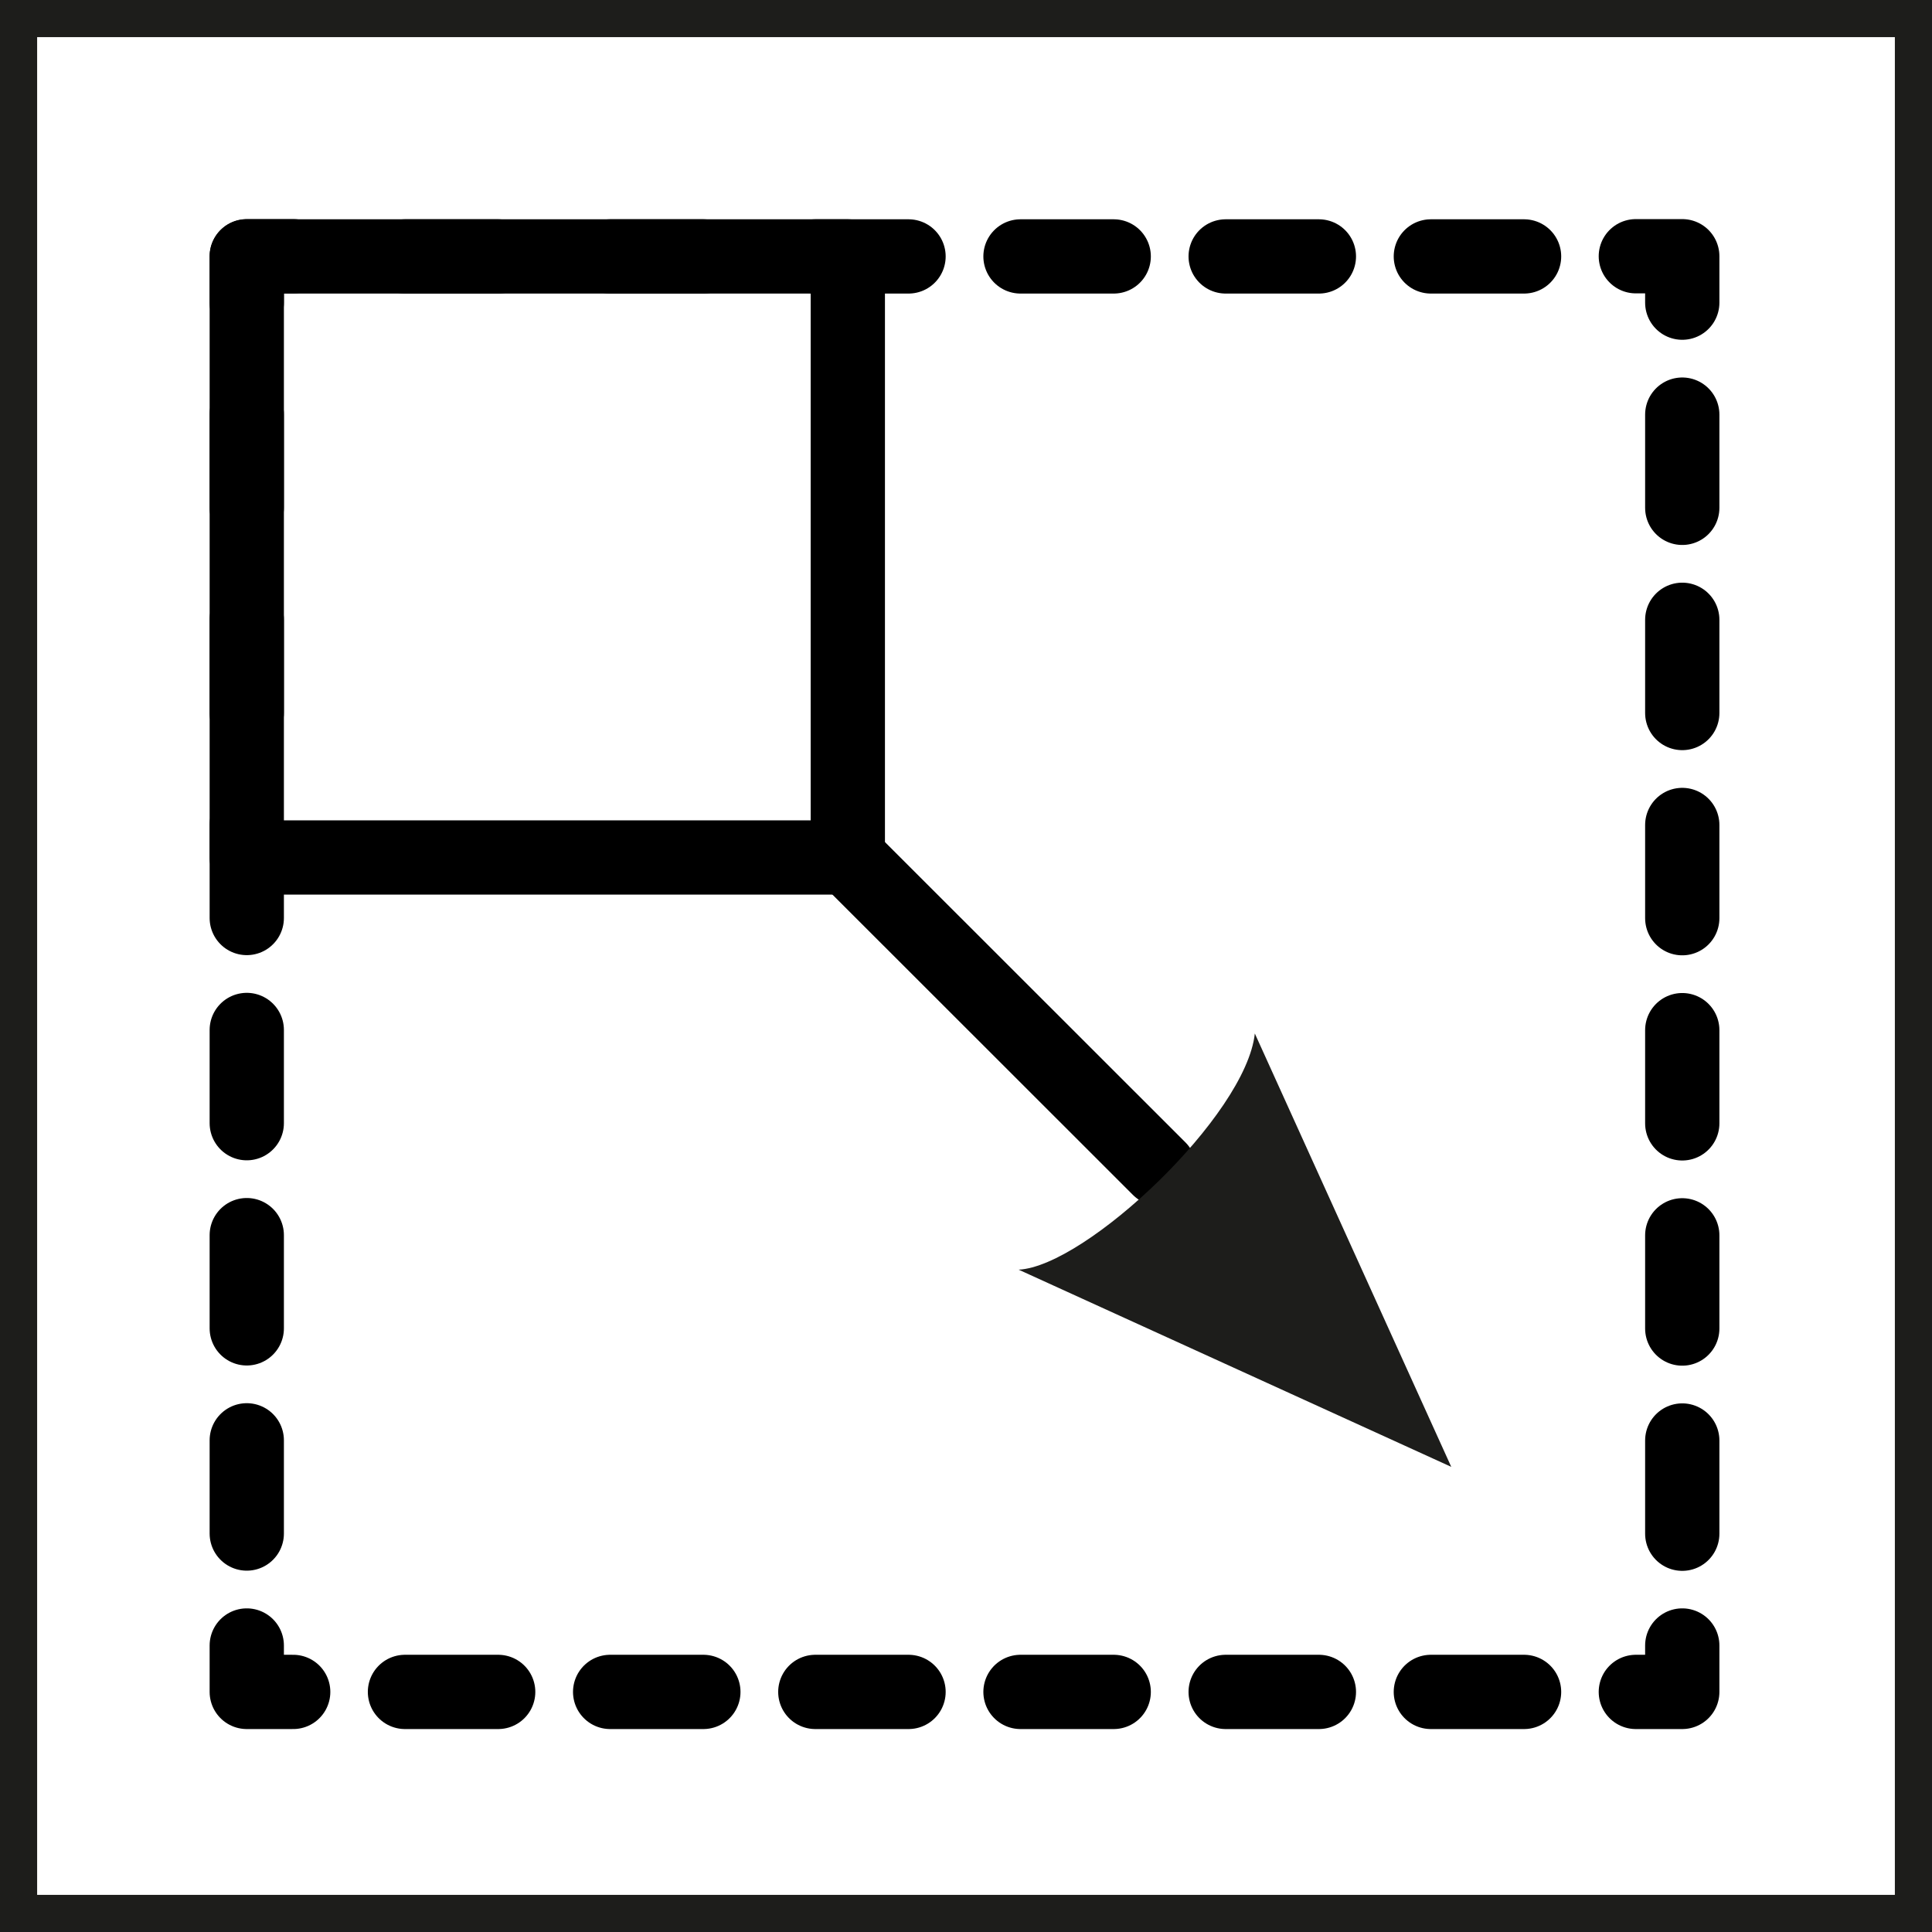 <svg id="Calque_1" data-name="Calque 1" xmlns="http://www.w3.org/2000/svg" viewBox="0 0 104.05 104.05"><defs><style>.cls-1,.cls-2,.cls-3,.cls-5{fill:none;}.cls-1,.cls-2,.cls-3{stroke:#000;stroke-linecap:round;stroke-linejoin:round;stroke-width:4px;}.cls-2{stroke-dasharray:5.02 6.03;}.cls-3{stroke-dasharray:5.02 6.03;}.cls-4{fill:#1d1d1b;}.cls-5{stroke:#1d1d1b;stroke-miterlimit:10;stroke-width:2px;}</style></defs><title>zoomer</title><rect class="cls-1" x="13.29" y="13.81" width="32.37" height="32.37"/><polyline class="cls-1" points="90.6 88.62 90.6 91.12 88.1 91.12"/><line class="cls-2" x1="82.08" y1="91.12" x2="18.8" y2="91.12"/><polyline class="cls-1" points="15.79 91.12 13.29 91.12 13.29 88.62"/><line class="cls-3" x1="13.29" y1="82.59" x2="13.29" y2="19.32"/><polyline class="cls-1" points="13.29 16.3 13.29 13.8 15.79 13.8"/><line class="cls-2" x1="21.81" y1="13.81" x2="85.09" y2="13.81"/><polyline class="cls-1" points="88.1 13.8 90.6 13.8 90.6 16.3"/><line class="cls-3" x1="90.6" y1="22.33" x2="90.6" y2="85.6"/><line class="cls-1" x1="45.66" y1="46.18" x2="62.43" y2="62.94"/><path class="cls-4" d="M77.16,78L66.58,54.66c-0.47,4.41-9.1,12.54-12.72,12.72Z" transform="translate(1 1)"/><rect class="cls-5" x="1" y="1" width="102.05" height="102.05"/></svg>